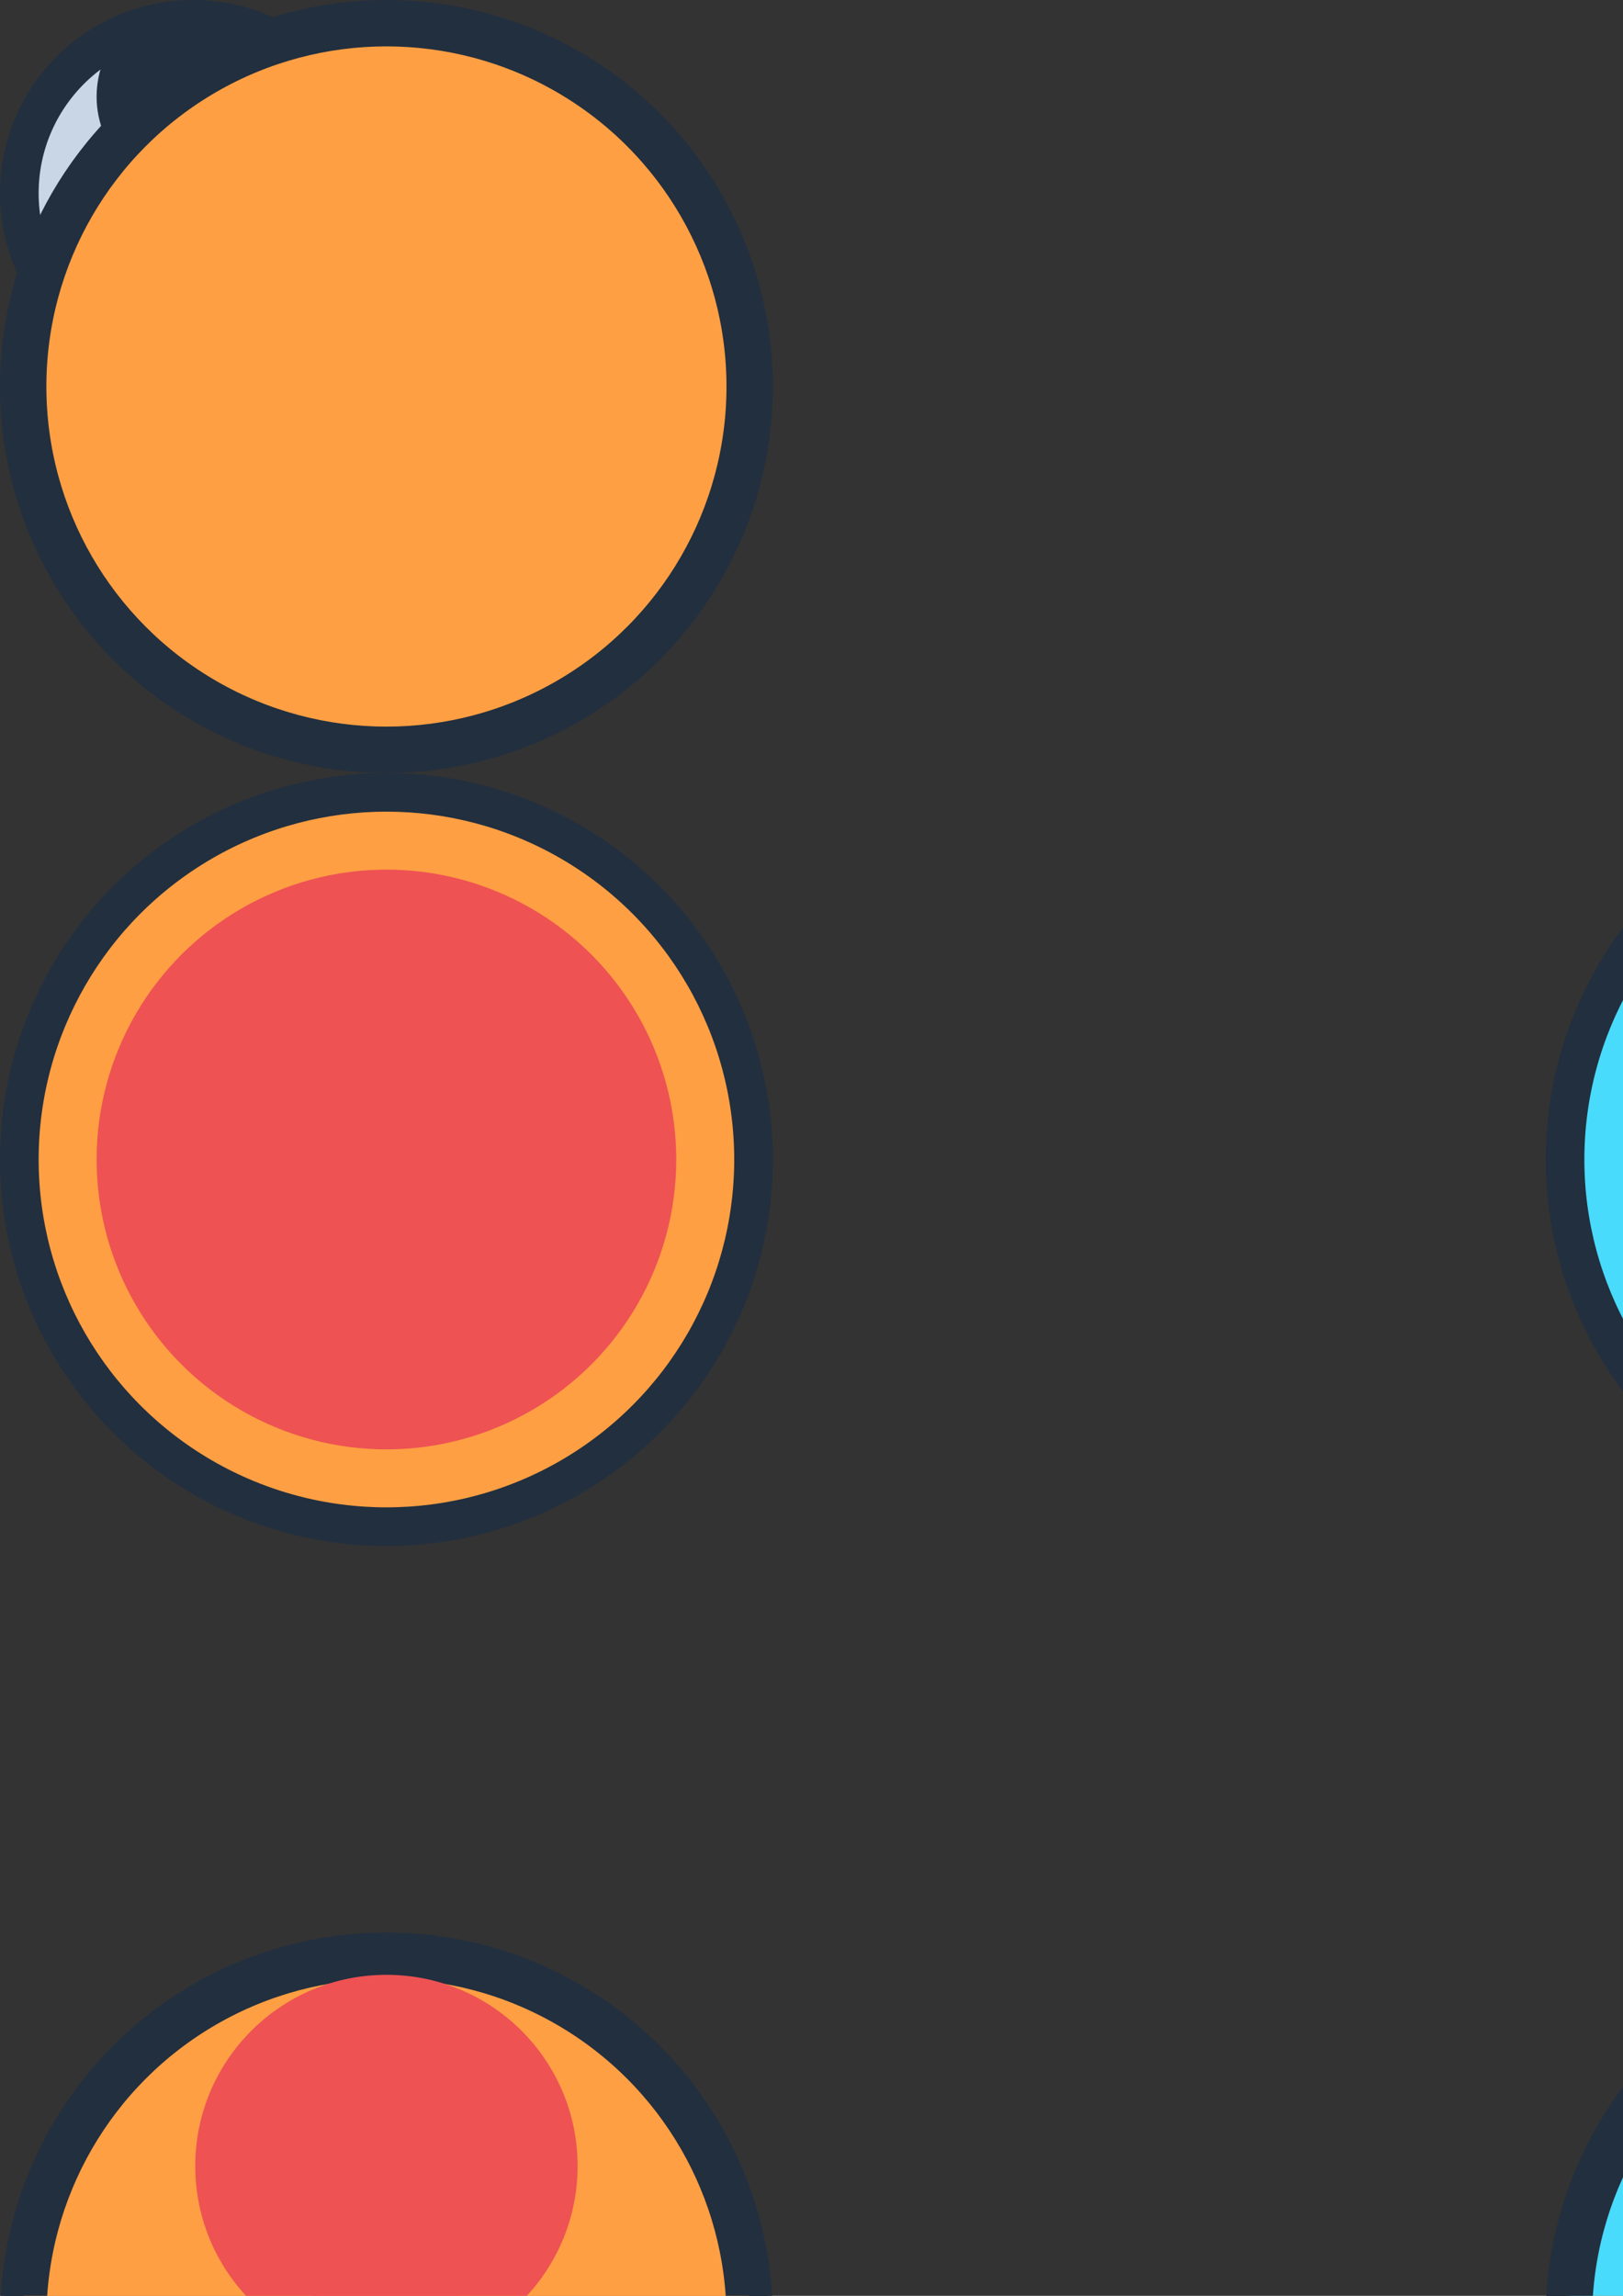 <?xml version="1.0" encoding="UTF-8" standalone="no"?>
<svg
   xmlns:dc="http://purl.org/dc/elements/1.1/"
   xmlns:cc="http://creativecommons.org/ns#"
   xmlns:rdf="http://www.w3.org/1999/02/22-rdf-syntax-ns#"
   xmlns:svg="http://www.w3.org/2000/svg"
   xmlns="http://www.w3.org/2000/svg"
   xmlns:sodipodi="http://sodipodi.sourceforge.net/DTD/sodipodi-0.dtd"
   xmlns:inkscape="http://www.inkscape.org/namespaces/inkscape"
   inkscape:export-ydpi="25.040001"
   inkscape:export-xdpi="25.040001"
   inkscape:export-filename="C:\Users\Duong\Documents\Development\Projects\UntitledSnakeGame\Assets\Sprites\Snake1\Head.png"
   width="210mm"
   height="297mm"
   viewBox="0 0 210 297"
   version="1.1"
   id="svg8"
   inkscape:version="1.0 (4035a4fb49, 2020-05-01)"
   sodipodi:docname="Sprites.svg">
  <rect x="0" y="0" width="210" height="297" fill="#333333" stroke="none"/>
  <defs
     id="defs2" />
  <sodipodi:namedview
     id="base"
     pagecolor="#000000"
     bordercolor="#666666"
     borderopacity="1.0"
     inkscape:pageopacity="0"
     inkscape:pageshadow="2"
     inkscape:zoom="0.49497474"
     inkscape:cx="770.84021"
     inkscape:cy="1685.9756"
     inkscape:document-units="mm"
     inkscape:current-layer="layer1"
     inkscape:document-rotation="0"
     showgrid="false"
     inkscape:pagecheckerboard="true"
     showborder="false"
     inkscape:window-width="1920"
     inkscape:window-height="1051"
     inkscape:window-x="2391"
     inkscape:window-y="425"
     inkscape:window-maximized="1" />
  <g
     inkscape:label="Layer 1"
     inkscape:groupmode="layer"
     id="layer1">
    <circle
       r="47.5"
       cy="150"
       cx="50"
       id="path830"
       style="fill:#ff9f43;fill-opacity:1;stroke:#222f3e;stroke-width:5;stroke-linecap:round;stroke-linejoin:round;stroke-miterlimit:4;stroke-dasharray:none;stroke-opacity:1" />
    <circle
       r="37.5"
       style="fill:#ee5253;fill-opacity:1;stroke:none;stroke-width:5;stroke-linecap:round;stroke-linejoin:round;stroke-miterlimit:4;stroke-dasharray:none;stroke-opacity:1"
       id="circle864"
       cx="50"
       cy="150" />
    <g
       inkscape:export-ydpi="25.4"
       inkscape:export-xdpi="25.4"
       inkscape:export-filename="C:\Users\Duong\Documents\Development\Projects\UntitledSnakeGame\Assets\Sprites\Snake2\Snake2_Eye.png"
       id="g838">
      <ellipse
         style="fill:#c8d6e5;fill-opacity:1;stroke:#222f3e;stroke-width:5;stroke-linecap:round;stroke-linejoin:round;stroke-miterlimit:4;stroke-dasharray:none;stroke-dashoffset:0;stroke-opacity:1"
         id="path832"
         cx="25"
         cy="25"
         rx="22.5"
         ry="22.5" />
      <circle
         cy="12.5"
         cx="25"
         id="ellipse834"
         style="fill:#222f3e;fill-opacity:1;stroke:#222f3e;stroke-width:5;stroke-linecap:round;stroke-linejoin:round;stroke-miterlimit:4;stroke-dasharray:none;stroke-dashoffset:0;stroke-opacity:1"
         r="10" />
    </g>
    <g
       transform="matrix(0.989,0,0,0.989,0.526,3.158)"
       style="stroke-width:1.011"
       id="g915">
      <g
         style="stroke-width:1.011"
         id="g895"
         inkscape:export-filename="C:\Users\Duong\Documents\Development\Projects\UntitledSnakeGame\Assets\Sprites\Snake1\Body.png"
         inkscape:export-xdpi="25.4"
         inkscape:export-ydpi="25.4">
        <circle
           style="fill:#ff9f43;fill-opacity:1;stroke:#222f3e;stroke-width:5.053;stroke-linecap:round;stroke-linejoin:round;stroke-miterlimit:4;stroke-dasharray:none;stroke-opacity:1"
           id="circle882"
           cx="50"
           cy="300"
           r="47.5" />
        <circle
           r="25"
           cy="320"
           cx="50"
           id="circle884"
           style="fill:#ee5253;fill-opacity:1;stroke:none;stroke-width:5.053;stroke-linecap:round;stroke-linejoin:round;stroke-miterlimit:4;stroke-dasharray:none;stroke-opacity:1" />
        <circle
           style="fill:#ee5253;fill-opacity:1;stroke:none;stroke-width:5.053;stroke-linecap:round;stroke-linejoin:round;stroke-miterlimit:4;stroke-dasharray:none;stroke-opacity:1"
           id="circle890"
           cx="50"
           cy="280"
           r="25" />
      </g>
    </g>
    <ellipse
       ry="47"
       rx="47"
       cy="300"
       cx="50"
       id="circle917"
       style="fill:#ff9f43;fill-opacity:1;stroke:#222f3e;stroke-width:6;stroke-linecap:round;stroke-linejoin:round;stroke-miterlimit:4;stroke-dasharray:none;stroke-opacity:1" />
    <ellipse
       ry="24.737"
       rx="24.737"
       style="fill:#ee5253;fill-opacity:1;stroke:none;stroke-width:5;stroke-linecap:round;stroke-linejoin:round;stroke-miterlimit:4;stroke-dasharray:none;stroke-opacity:1"
       id="circle919"
       cx="50"
       cy="319.789" />
    <ellipse
       ry="24.737"
       rx="24.737"
       cy="280.211"
       cx="50"
       id="circle921"
       style="fill:#ee5253;fill-opacity:1;stroke:none;stroke-width:5;stroke-linecap:round;stroke-linejoin:round;stroke-miterlimit:4;stroke-dasharray:none;stroke-opacity:1" />
    <circle
       r="47"
       style="fill:#ff9f43;fill-opacity:1;stroke:#222f3e;stroke-width:6;stroke-linecap:round;stroke-linejoin:round;stroke-miterlimit:4;stroke-dasharray:none;stroke-opacity:1"
       id="circle970"
       cx="50"
       cy="50" />
    <g
       inkscape:export-ydpi="19.049988"
       inkscape:export-xdpi="19.049988"
       inkscape:export-filename="C:\Users\Duong\Documents\Development\Projects\UntitledSnakeGame\Assets\Sprites\Snake1\Snake1_Tail.png"
       id="g961">
      <ellipse
         ry="47"
         rx="47"
         cy="450"
         cx="50"
         id="ellipse957"
         style="fill:#ff9f43;fill-opacity:1;stroke:#222f3e;stroke-width:6;stroke-linecap:round;stroke-linejoin:round;stroke-miterlimit:4;stroke-dasharray:none;stroke-opacity:1" />
      <circle
         r="25"
         style="fill:#ee5253;fill-opacity:1;stroke:none;stroke-width:5;stroke-linecap:round;stroke-linejoin:round;stroke-miterlimit:4;stroke-dasharray:none;stroke-opacity:1"
         id="circle972"
         cx="50"
         cy="465" />
    </g>
    <rect
       inkscape:export-ydpi="25.4"
       inkscape:export-xdpi="25.4"
       inkscape:export-filename="C:\Users\Duong\Documents\Development\Projects\UntitledSnakeGame\Assets\Sprites\Snake1\Snake1_Tongue.png"
       ry="12.667"
       y="-147.5"
       x="2.5"
       height="95"
       width="20"
       id="rect943"
       style="fill:#0abde3;fill-opacity:1;stroke:#222f3e;stroke-width:5;stroke-linecap:round;stroke-linejoin:round;stroke-miterlimit:4;stroke-dasharray:none;stroke-dashoffset:0;stroke-opacity:1" />
    <circle
       style="fill:#48dbfb;fill-opacity:1;stroke:#222f3e;stroke-width:5;stroke-linecap:round;stroke-linejoin:round;stroke-miterlimit:4;stroke-dasharray:none;stroke-opacity:1"
       id="circle995"
       cx="250"
       cy="150"
       r="47.5"
       inkscape:export-filename="C:\Users\Duong\Documents\Development\Projects\UntitledSnakeGame\Assets\Sprites\Snake2\Snake2_Head.png"
       inkscape:export-xdpi="25.4"
       inkscape:export-ydpi="25.4" />
    <circle
       cy="150"
       cx="250"
       id="circle997"
       style="fill:#0abde3;fill-opacity:1;stroke:none;stroke-width:5;stroke-linecap:round;stroke-linejoin:round;stroke-miterlimit:4;stroke-dasharray:none;stroke-opacity:1"
       r="37.5" />
    <g
       id="g1003"
       inkscape:export-filename="C:\Users\Duong\Documents\Development\Projects\UntitledSnakeGame\Assets\Sprites\Snake2\Snake2_Body.png"
       inkscape:export-xdpi="20.32"
       inkscape:export-ydpi="20.32">
      <g
         id="g1048"
         transform="translate(200)">
        <g
           id="g1046"
           inkscape:export-filename="C:\Users\Duong\Documents\Development\Projects\UntitledSnakeGame\Assets\Sprites\Snake1\Body.png"
           inkscape:export-xdpi="25.4"
           inkscape:export-ydpi="25.4">
          <circle
             style="fill:#ff9f43;fill-opacity:1;stroke:#222f3e;stroke-width:5;stroke-linecap:round;stroke-linejoin:round;stroke-miterlimit:4;stroke-dasharray:none;stroke-opacity:1"
             id="circle1040"
             cx="50"
             cy="300"
             r="47.5" />
          <circle
             r="25"
             cy="320"
             cx="50"
             id="circle1042"
             style="fill:#ee5253;fill-opacity:1;stroke:none;stroke-width:5;stroke-linecap:round;stroke-linejoin:round;stroke-miterlimit:4;stroke-dasharray:none;stroke-opacity:1" />
          <circle
             style="fill:#ee5253;fill-opacity:1;stroke:none;stroke-width:5;stroke-linecap:round;stroke-linejoin:round;stroke-miterlimit:4;stroke-dasharray:none;stroke-opacity:1"
             id="circle1044"
             cx="50"
             cy="280"
             r="25" />
        </g>
      </g>
      <circle
         r="47"
         cy="300"
         cx="250"
         id="circle1050"
         style="fill:#48dbfb;fill-opacity:1;stroke:#222f3e;stroke-width:6;stroke-linecap:round;stroke-linejoin:round;stroke-miterlimit:4;stroke-dasharray:none;stroke-opacity:1" />
      <circle
         r="25"
         style="fill:#0abde3;fill-opacity:1;stroke:none;stroke-width:5;stroke-linecap:round;stroke-linejoin:round;stroke-miterlimit:4;stroke-dasharray:none;stroke-opacity:1"
         id="circle1052"
         cx="250"
         cy="320" />
      <circle
         r="25"
         cy="280"
         cx="250"
         id="circle1054"
         style="fill:#0abde3;fill-opacity:1;stroke:none;stroke-width:5;stroke-linecap:round;stroke-linejoin:round;stroke-miterlimit:4;stroke-dasharray:none;stroke-opacity:1" />
    </g>
    <g
       inkscape:export-ydpi="19.049999"
       inkscape:export-xdpi="19.049999"
       inkscape:export-filename="C:\Users\Duong\Documents\Development\Projects\UntitledSnakeGame\Assets\Sprites\Snake2\Snake2_Tail.png"
       id="g967">
      <circle
         style="fill:#48dbfb;fill-opacity:1;stroke:#222f3e;stroke-width:6;stroke-linecap:round;stroke-linejoin:round;stroke-miterlimit:4;stroke-dasharray:none;stroke-opacity:1"
         id="circle1086"
         cx="250"
         cy="450"
         r="47" />
      <circle
         cy="465"
         cx="250"
         id="circle1088"
         style="fill:#0abde3;fill-opacity:1;stroke:none;stroke-width:5;stroke-linecap:round;stroke-linejoin:round;stroke-miterlimit:4;stroke-dasharray:none;stroke-opacity:1"
         r="25" />
    </g>
    <rect
       style="fill:#ee5253;fill-opacity:1;stroke:#222f3e;stroke-width:5;stroke-linecap:round;stroke-linejoin:round;stroke-miterlimit:4;stroke-dasharray:none;stroke-dashoffset:0;stroke-opacity:1"
       id="rect898"
       width="20"
       height="95"
       x="239.835"
       y="-147.5"
       ry="12.667"
       inkscape:export-filename="C:\Users\Duong\Documents\Development\Projects\UntitledSnakeGame\Assets\Sprites\Snake2\Snake2_Tongue.png"
       inkscape:export-xdpi="25.4"
       inkscape:export-ydpi="25.4" />
    <g
       inkscape:export-ydpi="25.4"
       inkscape:export-xdpi="25.4"
       id="g896">
      <rect
         inkscape:export-ydpi="25.040001"
         inkscape:export-xdpi="25.040001"
         y="800"
         x="0"
         height="100"
         width="100"
         id="rect900"
         style="fill:#008e66;fill-opacity:1;stroke:none;stroke-width:5;stroke-linecap:round;stroke-linejoin:round;stroke-opacity:1" />
      <g
         inkscape:export-ydpi="25.040001"
         inkscape:export-xdpi="25.040001"
         style="fill:#10ac84;fill-opacity:0.5;stroke-width:1"
         transform="translate(-11.715,47.216)"
         id="g920">
        <path
           sodipodi:type="star"
           style="fill:#10ac84;fill-opacity:0.5;stroke:none;stroke-width:82.286;stroke-linecap:round;stroke-linejoin:round;stroke-opacity:1"
           id="path916"
           sodipodi:sides="3"
           sodipodi:cx="-60.476189"
           sodipodi:cy="773.33929"
           sodipodi:r1="80.042648"
           sodipodi:r2="5.032196"
           sodipodi:arg1="-2.2993994"
           sodipodi:arg2="-1.2522019"
           inkscape:flatsided="true"
           inkscape:rounded="0"
           inkscape:randomized="-3"
           inkscape:transform-center-x="-1.926296"
           inkscape:transform-center-y="0.014776684"
           transform="matrix(0.013,0.064,-0.055,0.014,70.038,821.122)"
           d="M -199.805,649.02 121.79,542.35 99.407,715.761 Z" />
        <path
           transform="matrix(-0.013,0.064,0.055,0.014,3.392,821.122)"
           inkscape:transform-center-y="0.014776394"
           inkscape:transform-center-x="1.9263007"
           inkscape:randomized="-3"
           inkscape:rounded="0"
           inkscape:flatsided="true"
           sodipodi:arg2="-1.2522019"
           sodipodi:arg1="-2.2993994"
           sodipodi:r2="5.032196"
           sodipodi:r1="80.042648"
           sodipodi:cy="773.33929"
           sodipodi:cx="-60.476189"
           sodipodi:sides="3"
           id="path918"
           style="fill:#10ac84;fill-opacity:0.5;stroke:none;stroke-width:82.286;stroke-linecap:round;stroke-linejoin:round;stroke-opacity:1"
           sodipodi:type="star"
           d="M -199.805,649.02 121.79,542.35 99.407,715.761 Z" />
      </g>
      <g
         id="g1066"
         transform="translate(-11.715,-2.784)"
         style="fill:#10ac84;fill-opacity:0.5;stroke-width:1"
         inkscape:export-xdpi="25.040001"
         inkscape:export-ydpi="25.040001">
        <path
           d="M -199.805,649.02 121.79,542.35 99.407,715.761 Z"
           transform="matrix(0.013,0.064,-0.055,0.014,70.038,821.122)"
           inkscape:transform-center-y="0.014776684"
           inkscape:transform-center-x="-1.926296"
           inkscape:randomized="-3"
           inkscape:rounded="0"
           inkscape:flatsided="true"
           sodipodi:arg2="-1.2522019"
           sodipodi:arg1="-2.2993994"
           sodipodi:r2="5.032196"
           sodipodi:r1="80.042648"
           sodipodi:cy="773.33929"
           sodipodi:cx="-60.476189"
           sodipodi:sides="3"
           id="path1062"
           style="fill:#10ac84;fill-opacity:0.5;stroke:none;stroke-width:82.286;stroke-linecap:round;stroke-linejoin:round;stroke-opacity:1"
           sodipodi:type="star" />
        <path
           d="M -199.805,649.02 121.79,542.35 99.407,715.761 Z"
           sodipodi:type="star"
           style="fill:#10ac84;fill-opacity:0.5;stroke:none;stroke-width:82.286;stroke-linecap:round;stroke-linejoin:round;stroke-opacity:1"
           id="path1064"
           sodipodi:sides="3"
           sodipodi:cx="-60.476189"
           sodipodi:cy="773.33929"
           sodipodi:r1="80.042648"
           sodipodi:r2="5.032196"
           sodipodi:arg1="-2.2993994"
           sodipodi:arg2="-1.2522019"
           inkscape:flatsided="true"
           inkscape:rounded="0"
           inkscape:randomized="-3"
           inkscape:transform-center-x="1.9263007"
           inkscape:transform-center-y="0.014776394"
           transform="matrix(-0.013,0.064,0.055,0.014,3.392,821.122)" />
      </g>
      <g
         id="g1078"
         transform="translate(38.285,47.216)"
         style="fill:#10ac84;fill-opacity:0.5;stroke-width:1"
         inkscape:export-xdpi="25.040001"
         inkscape:export-ydpi="25.040001">
        <path
           d="M -199.805,649.02 121.79,542.35 99.407,715.761 Z"
           transform="matrix(0.013,0.064,-0.055,0.014,70.038,821.122)"
           inkscape:transform-center-y="0.014776684"
           inkscape:transform-center-x="-1.926296"
           inkscape:randomized="-3"
           inkscape:rounded="0"
           inkscape:flatsided="true"
           sodipodi:arg2="-1.2522019"
           sodipodi:arg1="-2.2993994"
           sodipodi:r2="5.032196"
           sodipodi:r1="80.042648"
           sodipodi:cy="773.33929"
           sodipodi:cx="-60.476189"
           sodipodi:sides="3"
           id="path1074"
           style="fill:#10ac84;fill-opacity:0.5;stroke:none;stroke-width:82.286;stroke-linecap:round;stroke-linejoin:round;stroke-opacity:1"
           sodipodi:type="star" />
        <path
           d="M -199.805,649.02 121.79,542.35 99.407,715.761 Z"
           sodipodi:type="star"
           style="fill:#10ac84;fill-opacity:0.5;stroke:none;stroke-width:82.286;stroke-linecap:round;stroke-linejoin:round;stroke-opacity:1"
           id="path1076"
           sodipodi:sides="3"
           sodipodi:cx="-60.476189"
           sodipodi:cy="773.33929"
           sodipodi:r1="80.042648"
           sodipodi:r2="5.032196"
           sodipodi:arg1="-2.2993994"
           sodipodi:arg2="-1.2522019"
           inkscape:flatsided="true"
           inkscape:rounded="0"
           inkscape:randomized="-3"
           inkscape:transform-center-x="1.9263007"
           inkscape:transform-center-y="0.014776394"
           transform="matrix(-0.013,0.064,0.055,0.014,3.392,821.122)" />
      </g>
      <g
         inkscape:export-ydpi="25.040001"
         inkscape:export-xdpi="25.040001"
         style="fill:#10ac84;fill-opacity:0.5;stroke-width:1"
         transform="translate(38.285,-2.784)"
         id="g1084">
        <path
           sodipodi:type="star"
           style="fill:#10ac84;fill-opacity:0.5;stroke:none;stroke-width:82.286;stroke-linecap:round;stroke-linejoin:round;stroke-opacity:1"
           id="path1080"
           sodipodi:sides="3"
           sodipodi:cx="-60.476189"
           sodipodi:cy="773.33929"
           sodipodi:r1="80.042648"
           sodipodi:r2="5.032196"
           sodipodi:arg1="-2.2993994"
           sodipodi:arg2="-1.2522019"
           inkscape:flatsided="true"
           inkscape:rounded="0"
           inkscape:randomized="-3"
           inkscape:transform-center-x="-1.926296"
           inkscape:transform-center-y="0.014776684"
           transform="matrix(0.013,0.064,-0.055,0.014,70.038,821.122)"
           d="M -199.805,649.02 121.79,542.35 99.407,715.761 Z" />
        <path
           transform="matrix(-0.013,0.064,0.055,0.014,3.392,821.122)"
           inkscape:transform-center-y="0.014776394"
           inkscape:transform-center-x="1.9263007"
           inkscape:randomized="-3"
           inkscape:rounded="0"
           inkscape:flatsided="true"
           sodipodi:arg2="-1.2522019"
           sodipodi:arg1="-2.2993994"
           sodipodi:r2="5.032196"
           sodipodi:r1="80.042648"
           sodipodi:cy="773.33929"
           sodipodi:cx="-60.476189"
           sodipodi:sides="3"
           id="path1082"
           style="fill:#10ac84;fill-opacity:0.5;stroke:none;stroke-width:82.286;stroke-linecap:round;stroke-linejoin:round;stroke-opacity:1"
           sodipodi:type="star"
           d="M -199.805,649.02 121.79,542.35 99.407,715.761 Z" />
      </g>
    </g>
    <rect
       ry="10"
       style="fill:#feca57;fill-opacity:1;stroke:none;stroke-width:5;stroke-linecap:round;stroke-linejoin:round;stroke-opacity:1"
       id="rect938"
       width="100"
       height="100"
       x="5.6843419e-14"
       y="600"
       inkscape:export-xdpi="25.4"
       inkscape:export-ydpi="25.4" />
    <rect
       ry="2"
       y="610"
       x="10"
       height="20"
       width="40"
       id="rect940"
       style="fill:#ee5253;fill-opacity:1;stroke:none;stroke-width:5;stroke-linecap:round;stroke-linejoin:round"
       inkscape:export-xdpi="25.4"
       inkscape:export-ydpi="25.4" />
    <rect
       ry="2"
       style="fill:#ee5253;fill-opacity:1;stroke:none;stroke-width:5;stroke-linecap:round;stroke-linejoin:round"
       id="rect942"
       width="40"
       height="20"
       x="50"
       y="630"
       inkscape:export-xdpi="25.4"
       inkscape:export-ydpi="25.4" />
    <rect
       ry="2"
       y="650"
       x="10"
       height="20"
       width="40"
       id="rect944"
       style="fill:#ee5253;fill-opacity:1;stroke:none;stroke-width:5;stroke-linecap:round;stroke-linejoin:round"
       inkscape:export-xdpi="25.4"
       inkscape:export-ydpi="25.4" />
    <rect
       inkscape:export-ydpi="25.4"
       inkscape:export-xdpi="25.4"
       style="fill:#ee5253;fill-opacity:1;stroke:none;stroke-width:5;stroke-linecap:round;stroke-linejoin:round"
       id="rect946"
       width="40"
       height="20"
       x="50"
       y="670"
       ry="2" />
    <rect
       inkscape:export-ydpi="25.4"
       inkscape:export-xdpi="25.4"
       y="602.5"
       x="202.5"
       height="95"
       width="95"
       id="rect948"
       style="fill:#feca57;fill-opacity:1;stroke:#222f3e;stroke-width:5;stroke-linecap:round;stroke-linejoin:round;stroke-miterlimit:4;stroke-dasharray:none;stroke-opacity:1"
       ry="9.5" />
    <rect
       inkscape:export-ydpi="25.4"
       inkscape:export-xdpi="25.4"
       style="fill:#ee5253;fill-opacity:1;stroke:none;stroke-width:5;stroke-linecap:round;stroke-linejoin:round"
       id="rect950"
       width="35"
       height="30"
       x="215"
       y="615"
       ry="3" />
    <rect
       inkscape:export-ydpi="25.4"
       inkscape:export-xdpi="25.4"
       y="655"
       x="250"
       height="30"
       width="35"
       id="rect952"
       style="fill:#ee5253;fill-opacity:1;stroke:none;stroke-width:5;stroke-linecap:round;stroke-linejoin:round"
       ry="3" />
    <g
       inkscape:export-ydpi="25.400002"
       inkscape:export-xdpi="25.400002"
       inkscape:export-filename="C:\Users\Duong\Documents\Development\Projects\UntitledSnakeGame\Assets\Sprites\Food\Apple.png"
       id="g913">
      <ellipse
         style="fill:#1dd1a1;fill-opacity:1;stroke:#222f3e;stroke-width:5.002;stroke-linecap:round;stroke-linejoin:round;stroke-miterlimit:4;stroke-dasharray:none;stroke-opacity:1"
         id="path897"
         cx="-418.804"
         cy="765.157"
         rx="22.993"
         ry="7.664"
         transform="matrix(0.722,-0.692,0.722,0.692,0,0)" />
      <circle
         style="fill:#ee5253;stroke:#222f3e;stroke-width:5;stroke-linecap:round;stroke-linejoin:round"
         id="path891"
         cx="240"
         cy="860"
         r="37.5" />
      <circle
         cy="855"
         cx="235"
         id="circle893"
         style="fill:#ff7071;fill-opacity:1;stroke:none;stroke-width:5;stroke-linecap:round;stroke-linejoin:round"
         r="25" />
      <circle
         style="fill:#ff8485;fill-opacity:1;stroke:none;stroke-width:5;stroke-linecap:round;stroke-linejoin:round"
         id="circle895"
         cx="232.5"
         cy="852.5"
         r="12.5" />
    </g>
    <g
       inkscape:export-filename="C:\Users\Duong\Documents\Development\Projects\UntitledSnakeGame\Assets\Sprites\Food\Pizza.png"
       inkscape:export-ydpi="25.399927"
       inkscape:export-xdpi="25.399927"
       style="stroke-width:1.001"
       transform="matrix(0.9,-0.481,0.52,0.832,-554.92,192.841)"
       id="g954">
      <path
         d="m -53.721,1036.204 c -9.652,10.624 -89.137,-6.641 -93.512,-20.312 -4.375,-13.671 50.32,-73.874 64.346,-70.827 14.027,3.047 38.817,80.515 29.165,91.139 z"
         sodipodi:type="star"
         style="fill:#feca57;fill-opacity:1;stroke:#222f3e;stroke-width:4.991;stroke-linecap:round;stroke-linejoin:round;stroke-miterlimit:4;stroke-dasharray:none;stroke-opacity:1"
         id="path938"
         sodipodi:sides="3"
         sodipodi:cx="-94.613419"
         sodipodi:cy="999.05347"
         sodipodi:r1="55.247913"
         sodipodi:r2="27.623957"
         sodipodi:arg1="0.73748965"
         sodipodi:arg2="1.7846872"
         inkscape:flatsided="true"
         inkscape:rounded="0.15"
         inkscape:randomized="0"
         inkscape:transform-center-x="0.20994788"
         inkscape:transform-center-y="-9.7457624"
         transform="matrix(0.955,-0.216,0.205,1.006,-64.33,33.873)" />
      <circle
         style="fill:#ee5253;fill-opacity:1;stroke:none;stroke-width:5.003;stroke-linecap:round;stroke-linejoin:round;stroke-miterlimit:4;stroke-dasharray:none;stroke-opacity:1"
         id="path917"
         cx="50"
         cy="1035"
         r="10" />
      <circle
         cy="1072.5"
         cx="67.5"
         id="circle924"
         style="fill:#ee5253;fill-opacity:1;stroke:none;stroke-width:5.003;stroke-linecap:round;stroke-linejoin:round;stroke-miterlimit:4;stroke-dasharray:none;stroke-opacity:1"
         r="12.5" />
      <circle
         style="fill:#ee5253;fill-opacity:1;stroke:none;stroke-width:5.003;stroke-linecap:round;stroke-linejoin:round;stroke-miterlimit:4;stroke-dasharray:none;stroke-opacity:1"
         id="circle926"
         cx="32.5"
         cy="1067.5"
         r="7.5" />
    </g>
    <circle
       style="fill:#ffffff;stroke:#eeeeee;stroke-width:5;stroke-linecap:round;stroke-linejoin:round;stroke-opacity:1;stroke-miterlimit:4;stroke-dasharray:none"
       id="path901"
       cx="50"
       cy="1150"
       r="47.5"
       inkscape:export-xdpi="25.4"
       inkscape:export-ydpi="25.4" />
  </g>
</svg>
